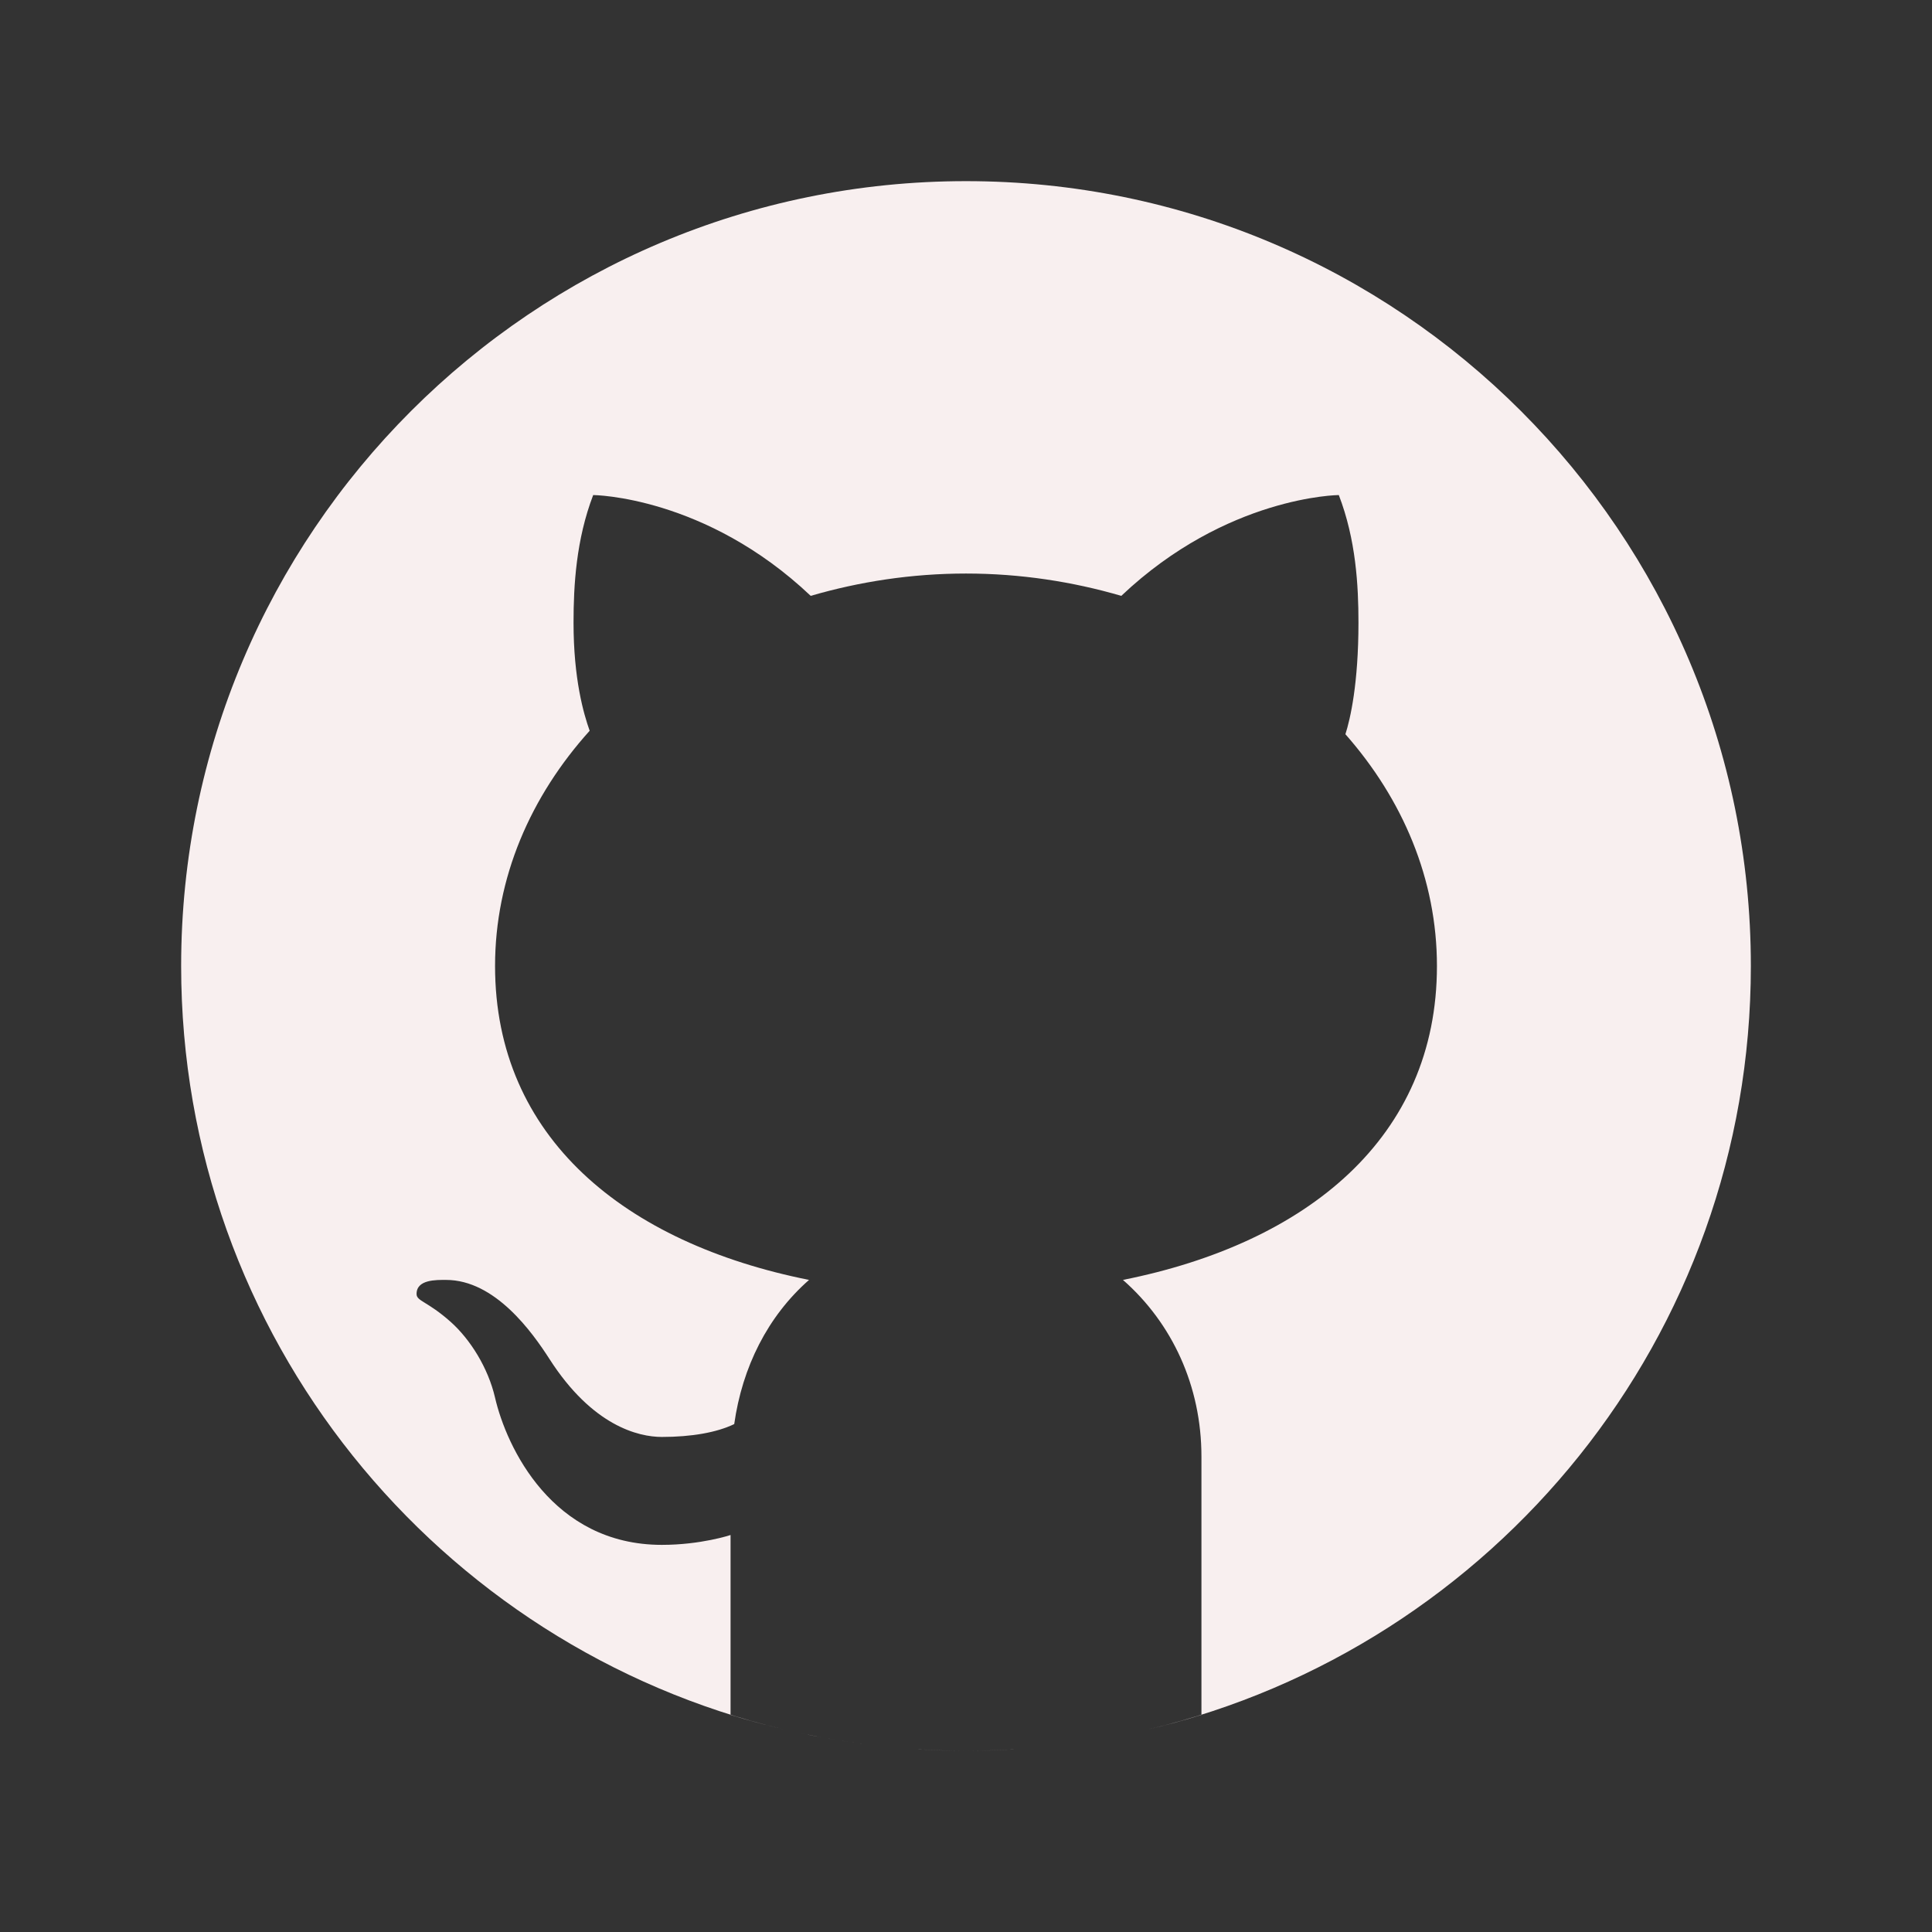 <svg width="29" height="29" viewBox="0 0 29 29" fill="none" xmlns="http://www.w3.org/2000/svg">
<rect x="0" y="0" width="29" height="29" fill="#333333" stroke="none"/>
<path d="M14.5 2.719C7.994 2.719 2.719 7.994 2.719 14.5C2.719 20.063 6.576 24.723 11.761 25.958C11.493 25.894 11.227 25.822 10.966 25.741V23.041C10.966 23.041 10.524 23.189 9.935 23.189C8.287 23.189 7.602 21.718 7.431 20.98C7.327 20.53 7.057 20.103 6.766 19.843C6.418 19.533 6.255 19.532 6.253 19.426C6.249 19.203 6.551 19.212 6.695 19.212C7.431 19.212 7.989 19.996 8.249 20.401C8.891 21.401 9.58 21.569 9.935 21.569C10.377 21.569 10.758 21.503 11.021 21.376C11.142 20.52 11.523 19.758 12.144 19.212C9.381 18.66 7.431 17.076 7.431 14.5C7.431 13.173 7.964 11.954 8.851 10.969C8.76 10.712 8.609 10.193 8.609 9.346C8.609 8.786 8.648 8.099 8.904 7.431C8.904 7.431 10.584 7.443 12.169 8.944C12.9 8.731 13.683 8.609 14.5 8.609C15.317 8.609 16.1 8.731 16.831 8.944C18.416 7.443 20.096 7.431 20.096 7.431C20.353 8.099 20.391 8.786 20.391 9.346C20.391 10.259 20.269 10.791 20.195 11.021C21.055 11.996 21.569 13.197 21.569 14.5C21.569 17.076 19.619 18.66 16.856 19.212C17.594 19.86 18.034 20.804 18.034 21.863V25.741C17.773 25.823 17.508 25.894 17.239 25.958C22.424 24.723 26.281 20.063 26.281 14.5C26.281 7.994 21.006 2.719 14.5 2.719ZM15.322 26.25C15.05 26.269 14.776 26.281 14.5 26.281C14.776 26.281 15.05 26.268 15.322 26.25ZM14.5 26.281C14.224 26.281 13.95 26.269 13.678 26.25C13.95 26.268 14.224 26.281 14.5 26.281ZM13.498 26.236C12.946 26.189 12.405 26.105 11.878 25.985C12.406 26.105 12.946 26.189 13.498 26.236Z" fill="#F8EFEF"/>
</svg>
